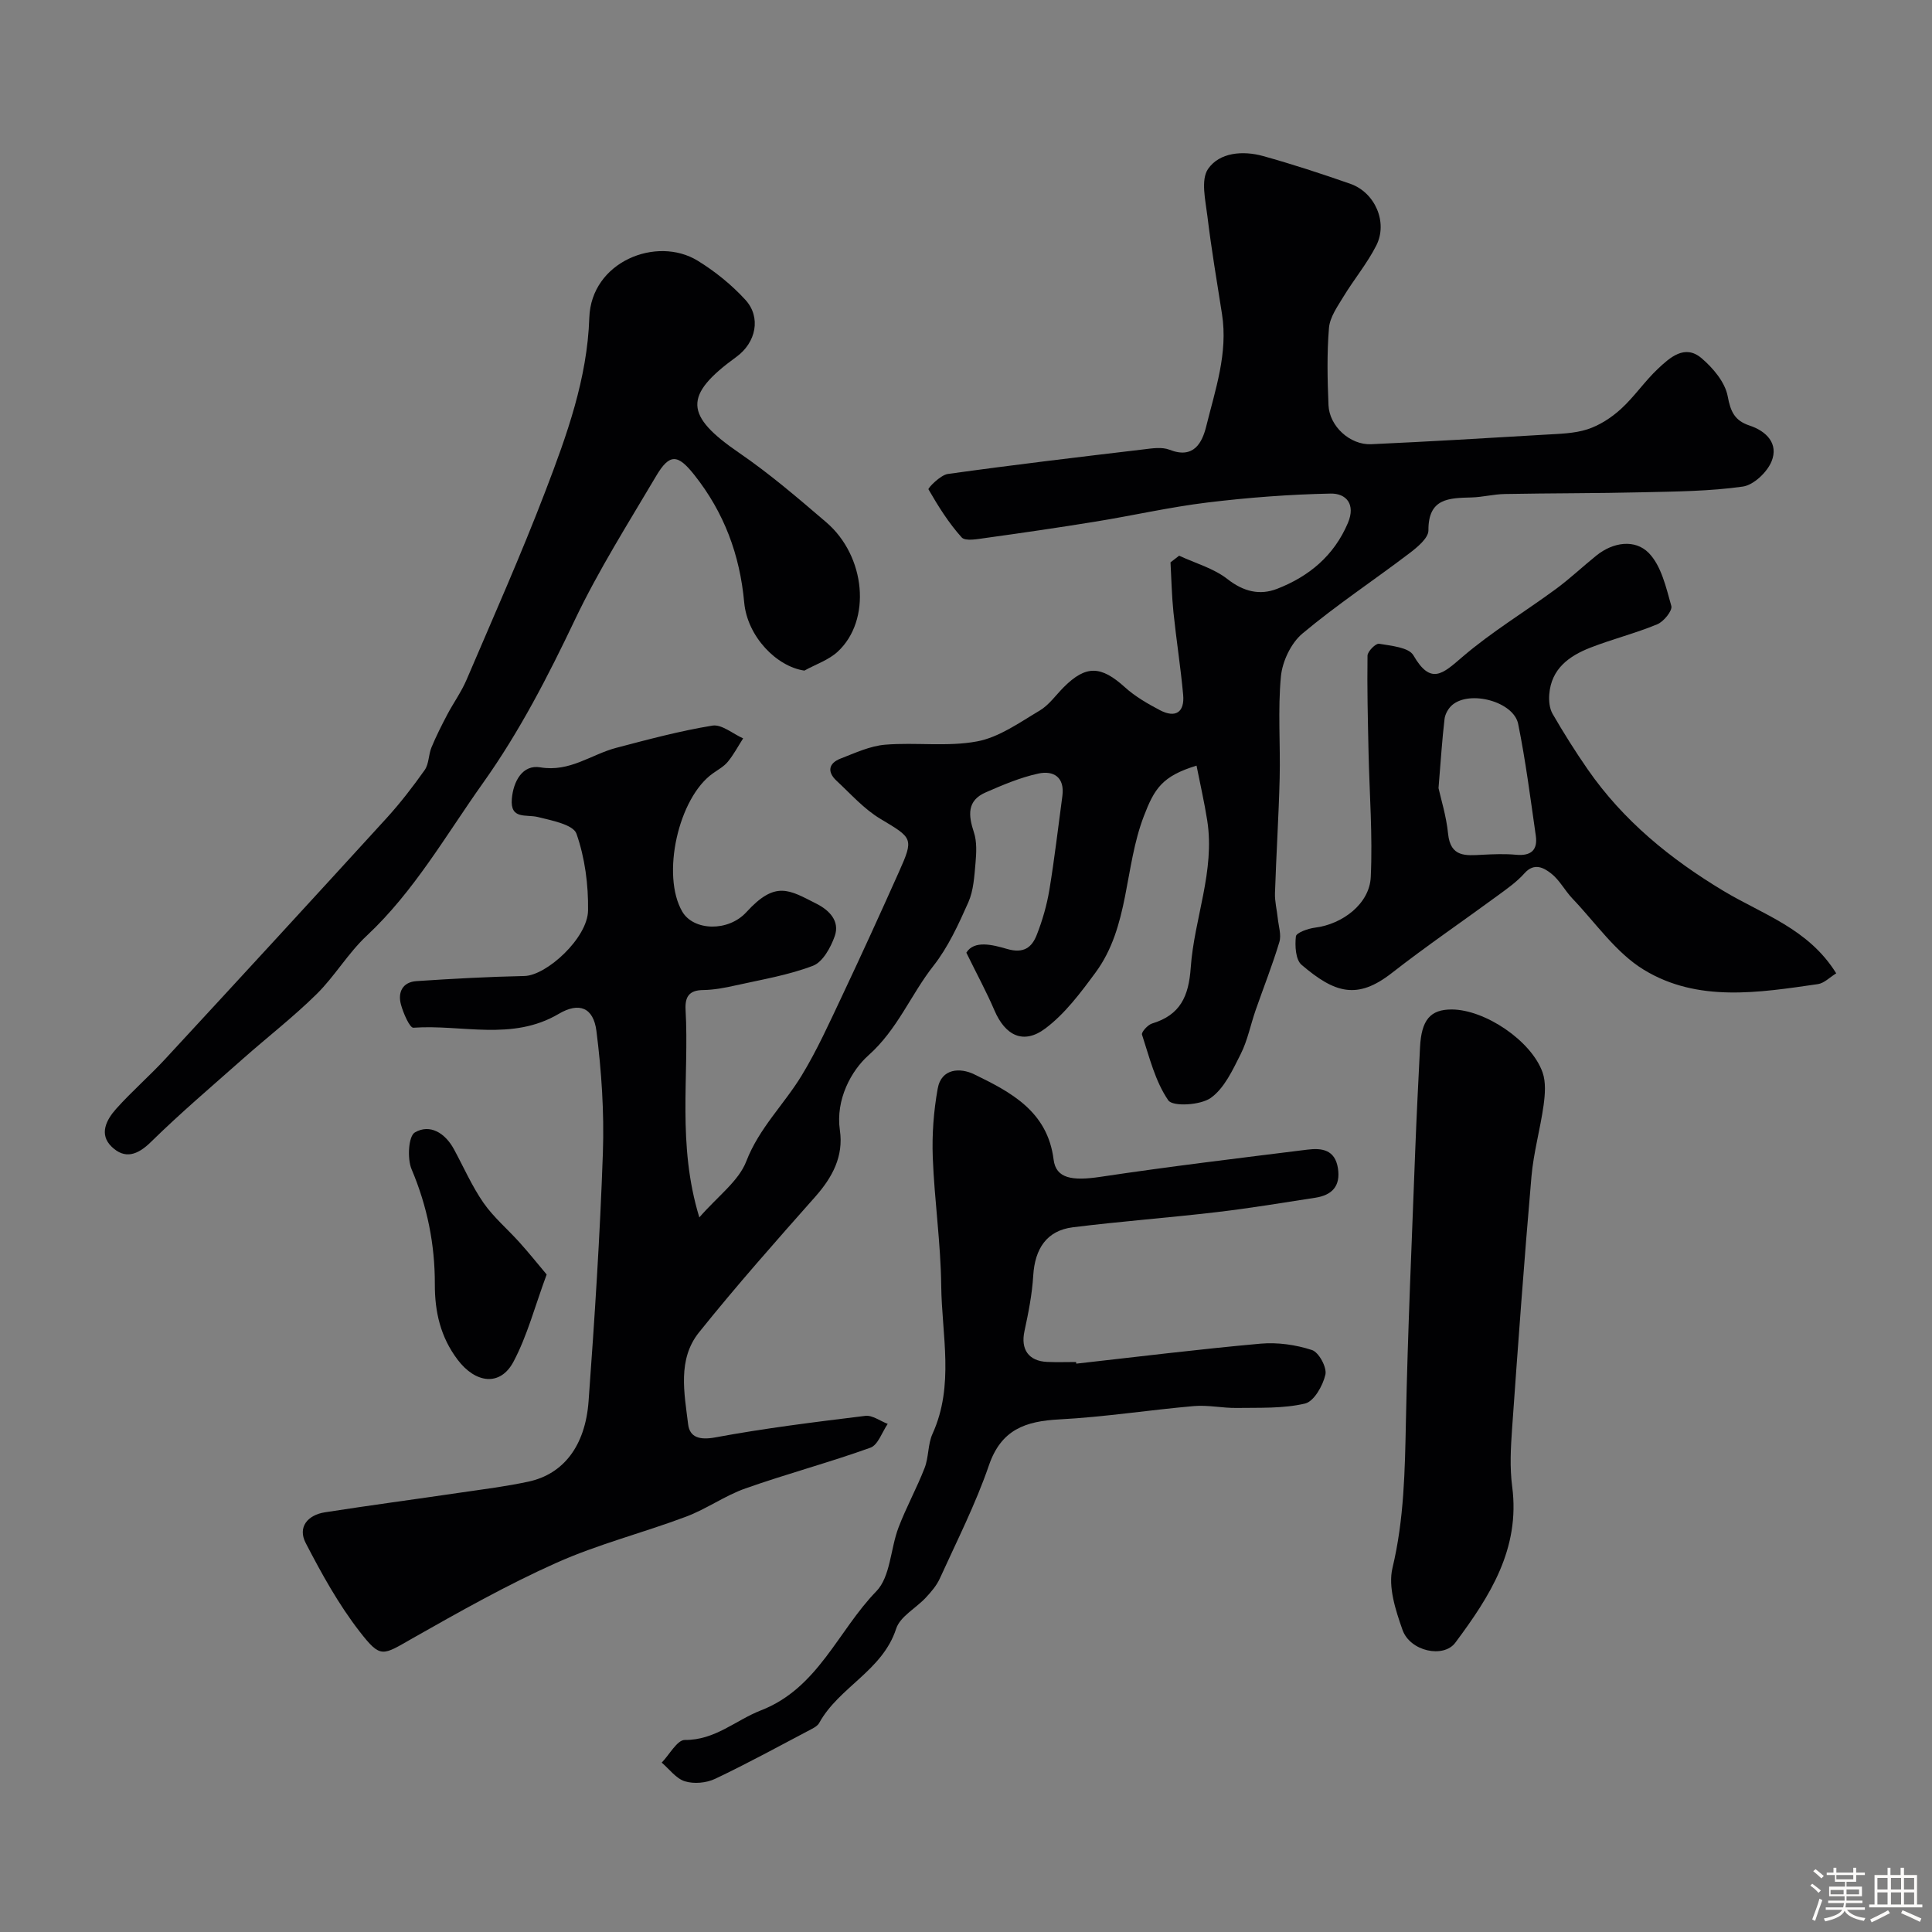 <svg enable-background="new 0 0 400 400" viewBox="0 0 400 400" xmlns="http://www.w3.org/2000/svg"><rect x="0" y="0" width="400" height="400" fill="#808080" stroke="none"/><path d="m374.8 390.4.4-.4c.7.5 1.3 1 1.8 1.4l-.5.5c-.5-.6-1.1-1.1-1.7-1.5zm1 7.3-.6-.3c.5-1.4 1.1-2.8 1.5-4.3.2.1.4.2.6.3-.5 1.3-1 2.8-1.5 4.3zm-.4-10.3.5-.4c.4.3 1 .8 1.7 1.4l-.5.5c-.5-.5-1.1-1-1.7-1.5zm2.5.3h1.7v-1h.6v1h3.5v-1h.6v1h1.8v.5h-1.8v1.4h-2v1h3.2v2h-3.2v.9h3.3v.5h-3.4c0 .3-.1.6-.1.9h4v.5h-3.7c.7.9 1.9 1.5 3.8 1.7-.1.2-.2.4-.3.6-2.1-.4-3.5-1.1-4-2.1-.4 1-1.8 1.7-4 2.2-.1-.2-.2-.4-.3-.6 2.1-.4 3.4-1 3.8-1.8h-3.4v-.5h3.6c.1-.3.1-.6.2-.9h-3.3v-.5h3.4c0-.3 0-.6 0-.9h-3.2v-2h3.3v-1h-2.1v-1.4h-1.7v-.5zm1.1 3.5v1h2.7c0-.3 0-.4 0-.4 0-.1 0-.2 0-.2 0-.1 0-.2 0-.3h-2.7zm1.2-3v.9h3.5v-.9zm4.7 3h-2.6v.6.4h2.6z" fill="#fcfbfa"/><path d="m393.6 386.7h.6v1.5h2.7v6.1h1.1v.6h-11v-.6h1.1v-6.1h2.7v-1.5h.6v1.5h2.1v-1.5zm-2.7 8.8.4.6c-1.2.6-2.5 1.3-3.8 1.9-.1-.2-.2-.4-.3-.6 1.2-.6 2.5-1.2 3.7-1.9zm-2.2-6.7v2.4h2.1v-2.4zm0 3v2.5h2.1v-2.5zm2.8-3v2.4h2.1v-2.4zm0 3v2.5h2.1v-2.5zm6 6.1c-1.4-.7-2.7-1.3-3.9-1.8l.3-.6c1.5.6 2.7 1.2 3.9 1.7zm-1.2-9.1h-2.1v2.4h2.1zm-2.1 3v2.5h2.1v-2.5z" fill="#fcfbfa"/><g fill="#010103"><path d="m144.79 252.05c3.84-4.42 8.13-7.5 9.72-11.61 2.65-6.88 7.81-11.76 11.46-17.76 3.19-5.24 5.73-10.89 8.36-16.45 4.03-8.53 7.94-17.11 11.79-25.72 3.13-6.99 2.81-6.99-3.83-10.97-3.4-2.03-6.15-5.16-9.1-7.9-1.99-1.85-1.63-3.63.85-4.59 3.01-1.16 6.09-2.61 9.23-2.87 6.33-.52 12.86.47 19.02-.68 4.57-.85 8.81-3.92 12.96-6.38 1.94-1.15 3.35-3.21 5-4.86 4.6-4.59 7.7-4.45 12.64.02 2.12 1.92 4.7 3.41 7.25 4.75 3.23 1.7 5.15.45 4.82-3.18-.52-5.71-1.42-11.38-2.01-17.08-.35-3.43-.42-6.89-.61-10.34.6-.46 1.2-.92 1.79-1.38 3.37 1.57 7.15 2.61 10 4.84 3.33 2.61 6.7 3.41 10.28 2.02 6.6-2.56 11.79-6.86 14.66-13.64 1.65-3.9-.38-6.14-3.57-6.08-8.52.17-17.06.82-25.53 1.85-7.73.94-15.37 2.69-23.07 3.94-7.57 1.23-15.17 2.34-22.77 3.39-1.69.23-4.25.75-5.03-.11-2.69-2.98-4.86-6.46-6.87-9.95-.15-.25 2.48-2.97 4.01-3.18 13.46-1.88 26.96-3.48 40.45-5.08 1.81-.22 3.87-.56 5.46.07 5.02 1.97 6.75-1.48 7.59-4.86 1.87-7.58 4.52-15.12 3.27-23.18-1.06-6.77-2.21-13.52-3.03-20.32-.4-3.29-1.41-7.54.14-9.79 2.37-3.43 7.2-3.82 11.36-2.67 6.09 1.69 12.11 3.67 18.08 5.75 5.12 1.79 7.83 7.98 5.38 12.79-1.89 3.72-4.62 7-6.8 10.59-1.23 2.03-2.8 4.23-2.99 6.46-.44 5.3-.32 10.66-.1 15.98.18 4.38 4.46 8.29 8.84 8.1 12.02-.55 24.04-1.26 36.05-1.98 2.93-.18 5.99-.22 8.73-1.11 2.51-.82 4.94-2.4 6.91-4.19 2.79-2.54 4.94-5.77 7.69-8.35 2.47-2.32 5.54-5.11 8.98-2.21 2.4 2.03 4.91 5 5.45 7.91.6 3.23 1.47 5.05 4.51 6.06 3.54 1.17 6.06 3.77 4.57 7.43-.92 2.24-3.7 4.89-5.95 5.21-6.83.97-13.8 1.02-20.72 1.18-9.52.23-19.05.18-28.57.36-2.28.04-4.55.64-6.84.71-4.65.13-9.01.1-8.96 6.82.01 1.6-2.33 3.52-3.98 4.77-7.34 5.58-15.06 10.68-22.11 16.59-2.36 1.98-4.15 5.75-4.45 8.88-.66 6.97-.09 14.05-.26 21.08-.2 7.93-.71 15.85-.97 23.77-.06 1.74.4 3.49.58 5.24.17 1.63.77 3.42.33 4.89-1.43 4.77-3.28 9.42-4.92 14.13-1.05 3.02-1.66 6.24-3.08 9.06-1.66 3.3-3.39 7.09-6.2 9.09-2.14 1.52-7.87 1.85-8.8.5-2.71-3.93-3.91-8.93-5.44-13.6-.17-.51 1.19-2.03 2.08-2.3 5.84-1.77 7.59-5.59 8.01-11.59.72-10.18 5.06-20 3.41-30.47-.59-3.76-1.45-7.48-2.21-11.33-7.12 2.16-8.73 4.77-10.91 10.46-4.08 10.61-2.96 22.84-10.02 32.4-3.07 4.16-6.3 8.5-10.37 11.55-4.53 3.4-8.3 1.49-10.54-3.74-1.62-3.78-3.59-7.4-5.82-11.95 1.63-2.64 5.47-1.63 8.43-.77 3.44 1 5.12-.3 6.14-2.89 1.18-2.99 2.09-6.16 2.62-9.33 1.07-6.45 1.81-12.95 2.69-19.43.53-3.9-1.82-5.35-4.98-4.66-3.73.81-7.35 2.35-10.88 3.89-3.94 1.71-3.61 4.77-2.45 8.29.64 1.95.51 4.24.33 6.34-.25 2.75-.4 5.68-1.49 8.14-2.03 4.57-4.18 9.28-7.24 13.17-4.69 5.97-7.4 13.14-13.45 18.52-3.52 3.13-6.83 9.14-5.9 15.5.79 5.4-1.55 9.75-5.11 13.77-8.18 9.23-16.36 18.47-24.07 28.09-4.47 5.58-3.03 12.56-2.24 19.01.33 2.73 2.41 3.31 5.62 2.72 10.28-1.91 20.68-3.19 31.06-4.46 1.46-.18 3.09 1.07 4.64 1.66-1.17 1.7-2 4.36-3.58 4.93-8.53 3.07-17.32 5.41-25.87 8.43-4.26 1.5-8.06 4.26-12.3 5.85-8.91 3.35-18.24 5.7-26.9 9.58-10.2 4.56-20 10.09-29.74 15.61-6.23 3.54-6.54 4.26-10.94-1.4-4.37-5.63-7.88-11.99-11.17-18.34-1.71-3.29.42-5.79 3.96-6.35 9.37-1.46 18.77-2.71 28.15-4.09 4.69-.69 9.41-1.27 14.03-2.27 7.2-1.55 11.75-7.36 12.43-16.66 1.25-17.11 2.37-34.25 2.96-51.4.29-8.41-.28-16.92-1.34-25.26-.62-4.81-3.55-6.03-7.8-3.52-9.67 5.7-20.06 2.15-30.09 2.87-.76.05-2.07-2.98-2.56-4.74-.73-2.59.31-4.72 3.21-4.91 7.44-.5 14.89-.9 22.34-1.06 4.57-.09 13.09-7.86 13.17-13.57.08-5.33-.65-10.91-2.4-15.89-.66-1.88-5.1-2.74-7.97-3.45-2.44-.61-5.78.6-5.41-3.77.31-3.65 2.23-7.14 5.89-6.52 6.13 1.03 10.52-2.67 15.73-4.04 6.59-1.73 13.2-3.51 19.91-4.6 1.93-.31 4.23 1.7 6.36 2.64-1.04 1.62-1.95 3.35-3.17 4.84-.8.98-2.01 1.64-3.07 2.39-7.19 5.05-10.76 21.14-6.35 28.66 2.32 3.95 9.48 4.23 13.27.08 6.02-6.59 8.83-4.61 14.51-1.73 2.63 1.33 4.88 3.58 3.77 6.72-.83 2.34-2.47 5.34-4.5 6.12-5.1 1.95-10.61 2.86-15.99 4.06-2.22.5-4.51.94-6.78.97-2.93.03-3.75 1.46-3.61 4.08.78 13.78-1.8 27.78 2.85 42.99z"/><path d="m166.54 138.84c-5.76-.83-11.81-7.05-12.46-14.1-.9-9.88-4.16-18.63-10.32-26.4-3.41-4.31-5.11-4.53-7.91.21-5.78 9.78-11.89 19.43-16.77 29.66-5.6 11.76-11.49 23.23-19.06 33.87-7.69 10.81-14.24 22.43-24.09 31.65-3.86 3.6-6.61 8.37-10.38 12.09-4.8 4.73-10.16 8.88-15.22 13.36-6.42 5.69-12.97 11.25-19.09 17.26-2.78 2.73-5.38 3.59-8.09 1.01-2.73-2.6-1.12-5.62.9-7.88 3.22-3.6 6.89-6.78 10.17-10.33 15.31-16.56 30.58-33.16 45.78-49.82 2.86-3.14 5.48-6.53 7.93-10 .89-1.26.78-3.17 1.4-4.67.96-2.33 2.11-4.59 3.28-6.82 1.28-2.42 2.91-4.68 3.98-7.18 5.56-13 11.31-25.94 16.36-39.14 4.41-11.53 8.64-23.2 9.06-35.82.38-11.64 13.96-17.02 22.44-11.81 3.6 2.21 7.01 4.97 9.86 8.08 3.33 3.62 2.22 8.87-1.84 11.82-11.03 8-10.75 12.13.59 19.9 6.31 4.32 12.16 9.35 17.98 14.33 8.23 7.03 9.42 20.31 2.4 26.81-1.87 1.73-4.57 2.63-6.9 3.92z"/><path d="m222.83 282.33c12.72-1.42 25.42-3 38.17-4.14 3.51-.31 7.29.23 10.63 1.32 1.42.46 3.12 3.6 2.78 5.09-.52 2.29-2.37 5.56-4.22 5.99-4.52 1.06-9.37.84-14.09.91-2.96.05-5.95-.64-8.88-.39-9.3.81-18.56 2.27-27.88 2.76-7.01.37-12.05 2.07-14.6 9.53-2.76 8.03-6.65 15.68-10.17 23.43-.66 1.45-1.78 2.75-2.88 3.93-2.04 2.2-5.32 3.9-6.15 6.44-2.82 8.72-11.84 12.07-15.94 19.53-.29.53-.94.92-1.51 1.22-6.65 3.5-13.25 7.12-20.04 10.34-1.8.86-4.37 1.09-6.25.51-1.82-.56-3.22-2.52-4.8-3.87 1.6-1.64 3.2-4.7 4.78-4.69 6.26.06 10.53-4.09 15.75-6.12 11.84-4.59 15.94-16.47 23.9-24.66 2.94-3.02 2.92-8.81 4.6-13.21 1.59-4.19 3.79-8.16 5.41-12.35.86-2.23.65-4.9 1.63-7.05 4.55-10.01 1.92-20.43 1.8-30.65-.1-8.86-1.41-17.7-1.75-26.56-.18-4.74.18-9.58 1.02-14.25.76-4.27 4.72-4.34 7.52-2.98 7.65 3.71 15.23 7.69 16.48 17.68.49 3.91 3.83 4.44 9.71 3.56 14.24-2.14 28.54-3.85 42.83-5.63 2.95-.37 5.71-.02 6.32 3.83.59 3.76-1.25 5.6-4.69 6.13-6.77 1.05-13.54 2.17-20.34 2.97-9.94 1.17-19.94 1.91-29.87 3.15-5.35.67-7.84 4.39-8.18 10-.23 3.86-1 7.72-1.82 11.52-.8 3.72.82 6.17 4.69 6.35 2 .09 4 .02 6 .02.02.12.03.23.04.34z"/><path d="m380.17 201.52c-1.34.82-2.49 2.04-3.79 2.23-12.25 1.77-24.9 3.82-36.04-2.97-5.78-3.52-9.95-9.68-14.77-14.73-1.58-1.65-2.67-3.85-4.44-5.22-1.49-1.16-3.48-2.3-5.5-.03-1.55 1.74-3.52 3.14-5.42 4.53-7.34 5.39-14.88 10.52-22.05 16.12-7.16 5.59-11.8 4.19-18.69-1.7-1.24-1.06-1.39-3.94-1.17-5.88.09-.77 2.52-1.63 3.97-1.81 5.65-.71 11.27-4.92 11.53-10.46.41-8.62-.27-17.28-.46-25.93-.14-6.64-.31-13.29-.21-19.93.01-.88 1.72-2.58 2.39-2.46 2.5.43 6.15.74 7.11 2.4 3.6 6.23 6.07 3.83 10.12.35 6.04-5.19 12.95-9.35 19.39-14.09 2.91-2.14 5.54-4.64 8.36-6.91 3.49-2.82 8.01-3.43 10.84-.56 2.62 2.67 3.6 7.14 4.69 10.99.27.96-1.57 3.24-2.91 3.79-4.48 1.86-9.24 3.05-13.77 4.81-4.44 1.72-8.17 4.36-8.59 9.68-.11 1.34.04 2.94.69 4.06 2.27 3.92 4.68 7.76 7.26 11.48 7.36 10.62 17.1 18.55 28.11 25.17 8.09 4.87 17.6 7.79 23.35 17.07zm-82.34-38.35c.47 2.16 1.61 5.76 1.98 9.44.49 4.9 3.65 4.54 7.05 4.36 2.34-.12 4.72-.22 7.04 0 3.07.28 4.5-.96 4.07-3.95-1.11-7.73-2.1-15.49-3.65-23.14-.94-4.62-9.98-7.04-13.65-3.92-.79.67-1.47 1.86-1.59 2.88-.5 4.22-.77 8.49-1.25 14.33z"/><path d="m300.57 209c6.85.02 16.46 6.44 18.8 13.02.72 2.03.52 4.55.22 6.77-.69 4.96-2.09 9.85-2.52 14.82-1.51 17.38-2.78 34.78-4.01 52.18-.28 3.98-.5 8.05.02 11.98 1.7 12.91-4.64 22.76-11.78 32.34-2.42 3.25-9.35 1.81-10.93-2.67-1.43-4.06-3.01-8.9-2.07-12.82 2.41-10.08 2.57-20.17 2.78-30.39.38-18.7 1.23-37.39 1.93-56.09.27-7.1.64-14.2.99-21.3.29-5.68 2.12-7.85 6.57-7.84z"/><path d="m113.18 263.87c-2.45 6.62-4.01 12.67-6.86 18.04-2.75 5.2-7.87 4.5-11.57-.39-3.57-4.72-4.74-9.97-4.72-15.62.02-8.29-1.57-16.15-4.82-23.83-.92-2.18-.65-6.84.68-7.61 3.14-1.83 6.27.13 8.08 3.45 2.02 3.72 3.73 7.66 6.13 11.12 2.1 3.02 5.01 5.46 7.48 8.22 1.86 2.06 3.6 4.24 5.6 6.62z"/></g></svg>